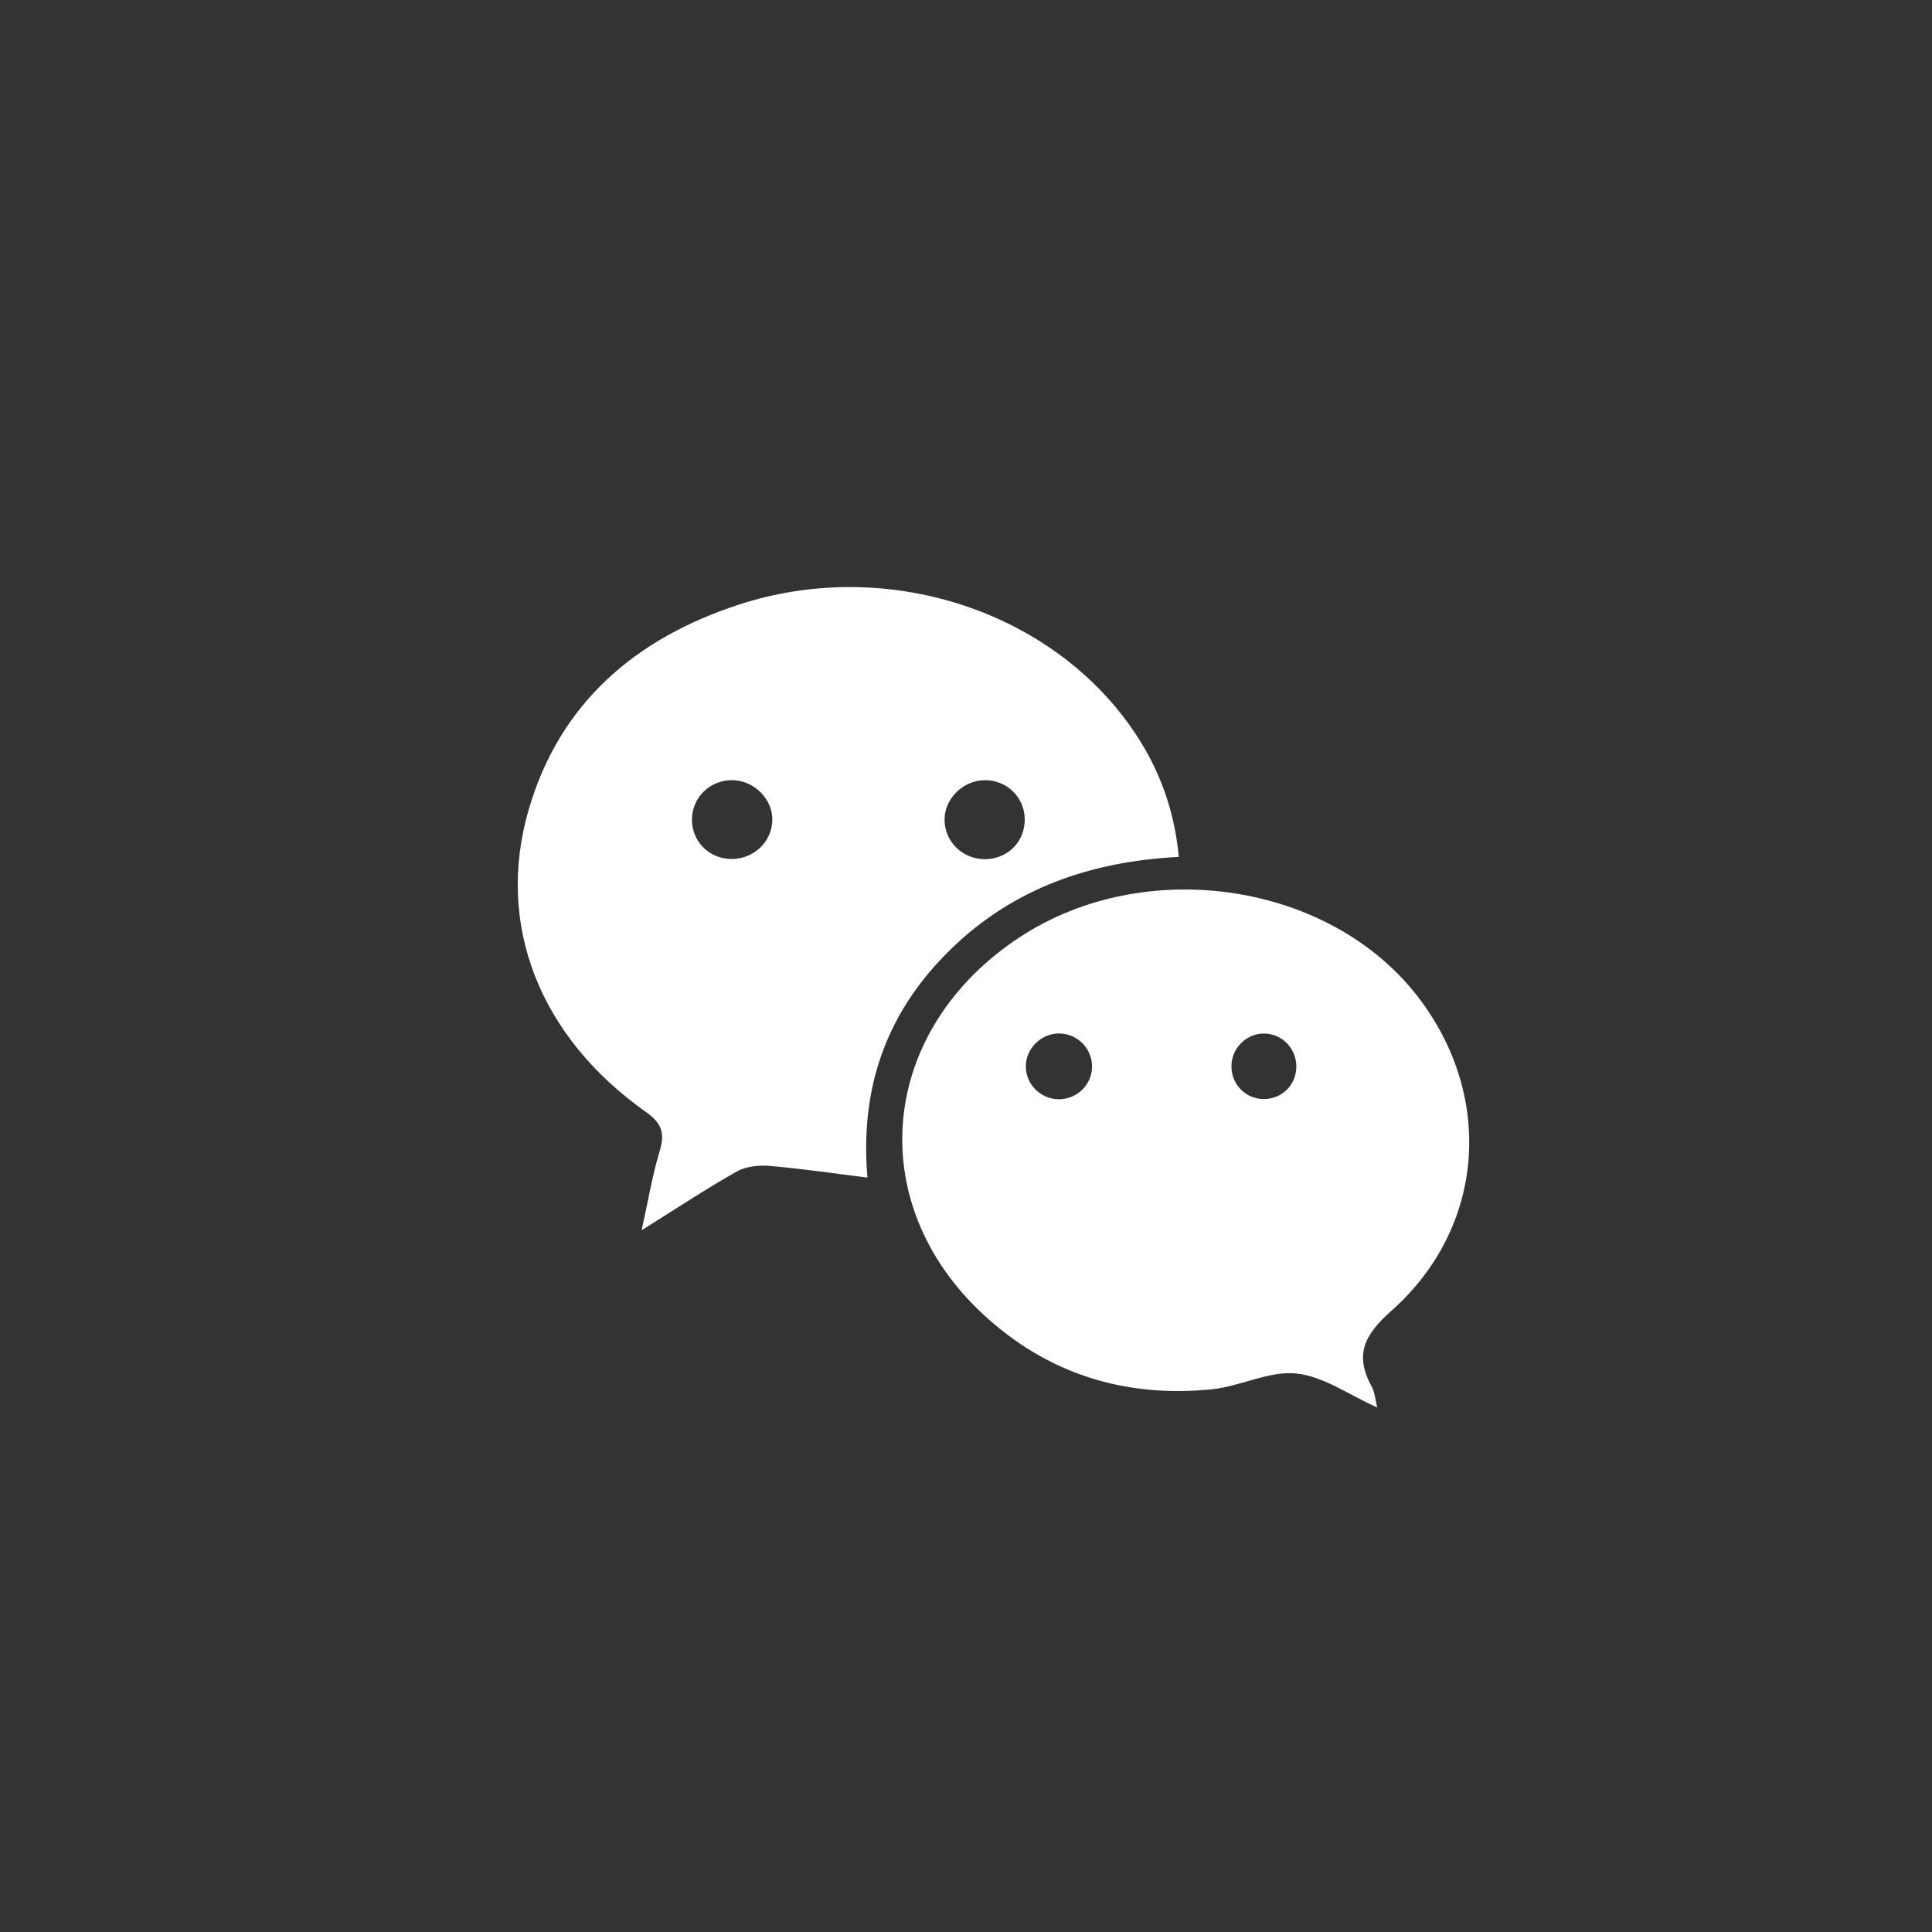 <?xml version="1.0" encoding="UTF-8"?>
<svg width="60px" height="60px" viewBox="0 0 60 60" version="1.1" xmlns="http://www.w3.org/2000/svg" xmlns:xlink="http://www.w3.org/1999/xlink">
    <rect x="0" y="0" width="60" height="60" fill="#333333" stroke="none"/>
    <!-- Generator: Sketch 58 (84663) - https://sketch.com -->
    <title>wechat</title>
    <desc>Created with Sketch.</desc>
    <g id="页面-1" stroke="none" stroke-width="1" fill="none" fill-rule="evenodd">
        <g id="画板备份-7" transform="translate(-1300, -7850)" fill="#FFFFFF" fill-rule="nonzero">
            <g id="Group-26" transform="translate(0, 7818)">
                <g id="telegram" transform="translate(1300, 32)">
                    <g id="Group" transform="translate(16.033, 17.866)">
                        <path d="M20.576,8.745 C17.833,8.888 15.447,9.719 13.511,11.598 C11.554,13.496 10.661,15.822 10.906,18.705 C9.833,18.572 8.857,18.426 7.875,18.343 C7.536,18.315 7.133,18.355 6.846,18.517 C5.892,19.055 4.978,19.663 3.894,20.34 C4.093,19.441 4.222,18.654 4.45,17.896 C4.617,17.339 4.54,17.03 4.027,16.667 C0.734,14.342 -0.654,10.863 0.385,7.282 C1.346,3.968 3.706,1.958 6.913,0.911 C11.289,-0.519 16.208,0.94 18.869,4.414 C19.83,5.67 20.42,7.078 20.576,8.745 Z M7.952,7.629 C7.977,6.973 7.409,6.383 6.735,6.364 C6.045,6.343 5.477,6.871 5.457,7.551 C5.436,8.24 5.964,8.793 6.659,8.811 C7.348,8.828 7.926,8.3 7.952,7.629 Z M14.538,6.363 C13.861,6.376 13.289,6.952 13.301,7.61 C13.314,8.291 13.875,8.825 14.571,8.816 C15.268,8.808 15.798,8.269 15.791,7.573 C15.785,6.89 15.227,6.351 14.538,6.363 Z" id="Shape"></path>
                        <path d="M26.738,25.845 C25.87,25.458 25.073,24.878 24.225,24.789 C23.38,24.701 22.491,25.188 21.607,25.279 C18.914,25.554 16.502,24.804 14.513,22.964 C10.729,19.465 11.27,14.099 15.647,11.232 C19.537,8.683 25.243,9.533 27.985,13.069 C30.379,16.155 30.098,20.251 27.176,22.844 C26.33,23.594 26.026,24.211 26.568,25.2 C26.668,25.383 26.68,25.614 26.738,25.845 Z M16.851,16.272 C17.404,16.273 17.86,15.84 17.881,15.294 C17.903,14.716 17.438,14.231 16.859,14.229 C16.285,14.226 15.805,14.718 15.825,15.287 C15.844,15.832 16.302,16.272 16.851,16.272 Z M23.225,14.231 C22.688,14.227 22.232,14.666 22.211,15.208 C22.187,15.788 22.638,16.264 23.212,16.266 C23.766,16.267 24.205,15.848 24.225,15.296 C24.246,14.715 23.796,14.235 23.225,14.231 Z" id="Shape"></path>
                    </g>
                </g>
            </g>
        </g>
    </g>
</svg>